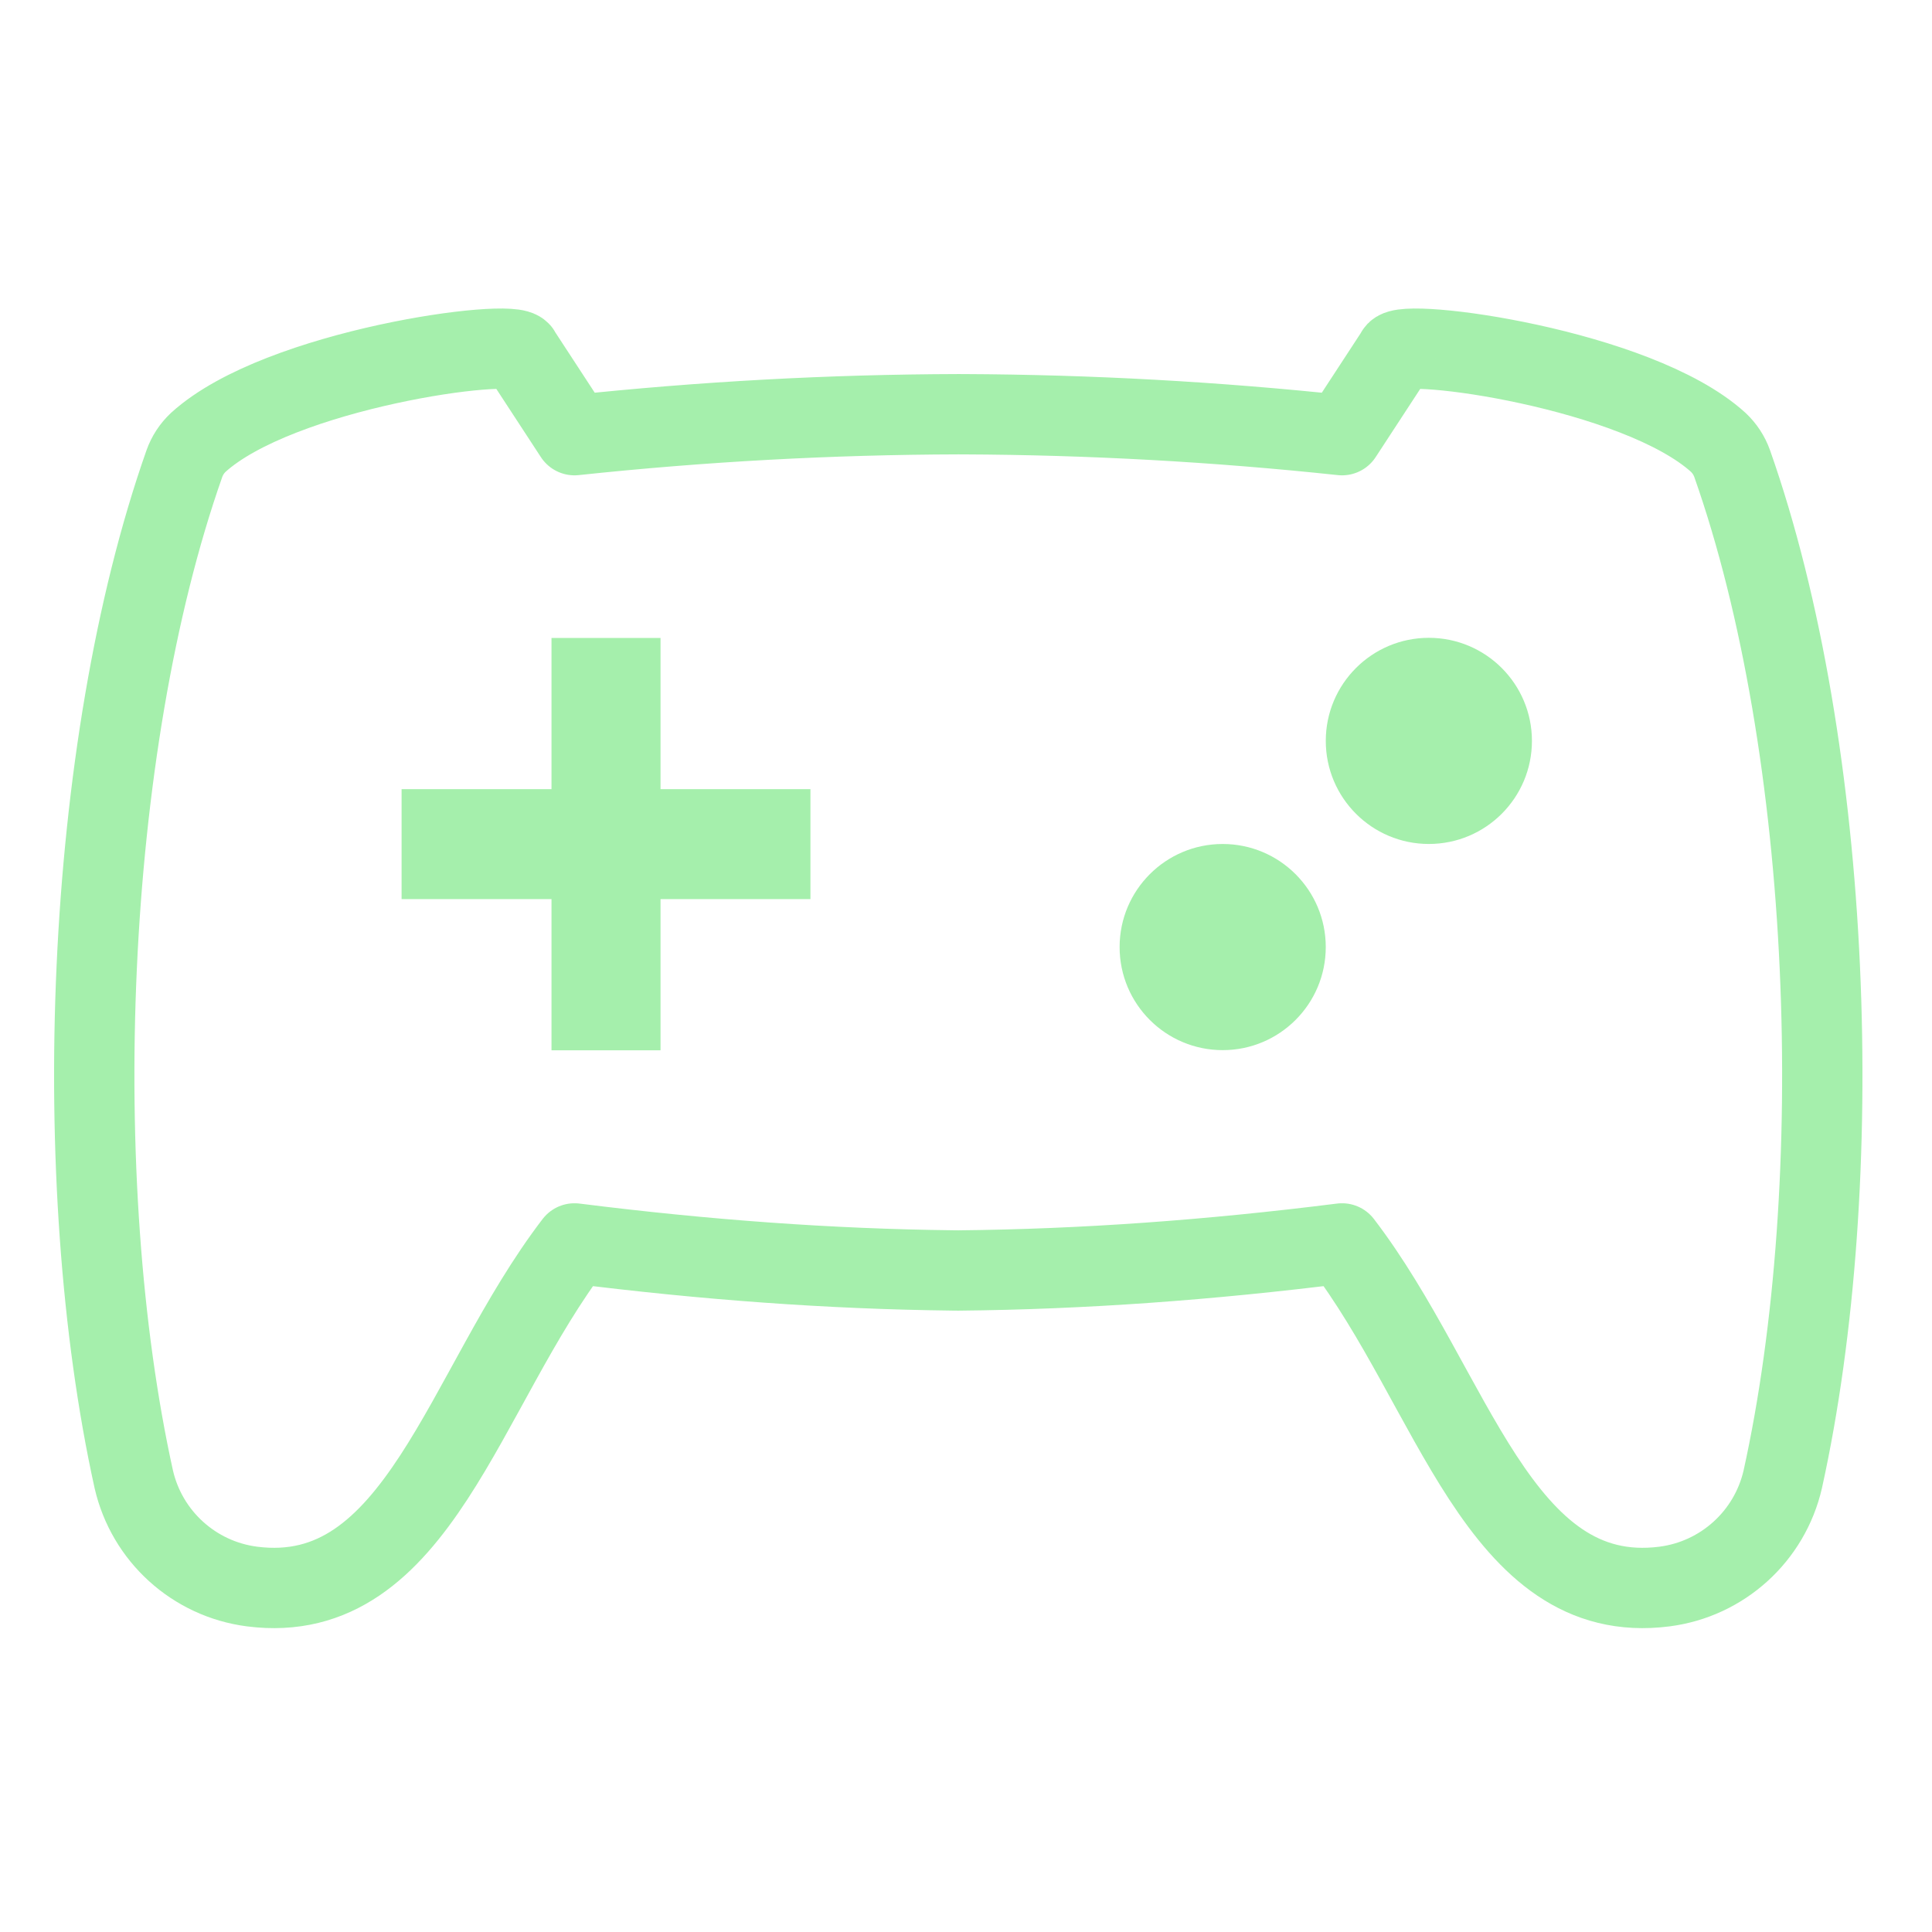 <?xml version="1.0" encoding="UTF-8" standalone="no"?>
<!DOCTYPE svg PUBLIC "-//W3C//DTD SVG 1.1//EN" "http://www.w3.org/Graphics/SVG/1.1/DTD/svg11.dtd">
<svg width="100%" height="100%" viewBox="0 0 16 16" version="1.1" xmlns="http://www.w3.org/2000/svg" xmlns:xlink="http://www.w3.org/1999/xlink" xml:space="preserve" xmlns:serif="http://www.serif.com/" style="fill-rule:evenodd;clip-rule:evenodd;stroke-linecap:round;stroke-linejoin:round;stroke-miterlimit:1.5;">
    <g transform="matrix(0.04,0,0,0.04,-2.304,-1.897)">
        <g transform="matrix(1,0,0,1,5.108,-10.017)">
            <g transform="matrix(1.94,0,0,1.94,-287.804,-249.156)">
                <circle cx="305.897" cy="259.112" r="11" style="fill:rgb(165,239,172);"/>
            </g>
            <g transform="matrix(28.216,0,0,28.457,32.282,26.751)">
                <path d="M5.563,6.82L5.563,5.72L4.763,5.72L4.763,6.82L3.663,6.82L3.663,7.62L4.763,7.62L4.763,8.72L5.563,8.72L5.563,7.62L6.663,7.62L6.663,6.82L5.563,6.82Z" style="fill:rgb(165,239,172);"/>
            </g>
            <g transform="matrix(1.94,0,0,1.94,-245.119,-291.841)">
                <circle cx="305.897" cy="259.112" r="11" style="fill:rgb(165,239,172);"/>
            </g>
        </g>
        <path d="M254.789,310.454C229.346,310.153 203.758,308.284 176.546,304.862C153.466,334.964 144.155,380.311 109.771,375.899C97.766,374.346 87.998,365.48 85.293,353.681C71.72,292.19 74.925,202.583 95.772,143.418C96.369,141.735 97.362,140.219 98.667,138.999C115.458,123.766 164.103,117.249 165.384,120.383C165.39,120.427 165.405,120.47 165.43,120.507C165.928,121.276 176.546,137.522 176.546,137.522C203.099,134.695 229.552,133.256 256,133.184L257.24,133.188C283.273,133.301 309.315,134.739 335.454,137.522C335.454,137.522 346.072,121.276 346.57,120.507C346.595,120.47 346.61,120.427 346.616,120.383C347.897,117.249 396.542,123.766 413.333,138.999C414.638,140.219 415.631,141.735 416.228,143.418C437.075,202.583 440.28,292.19 426.707,353.681C424.002,365.48 414.234,374.346 402.229,375.899C367.845,380.311 358.534,334.964 335.454,304.862C307.81,308.338 281.843,310.212 256,310.467L254.789,310.454Z" style="fill:none;stroke:rgb(165,239,172);stroke-width:16.63px;"/>
    </g>
</svg>

